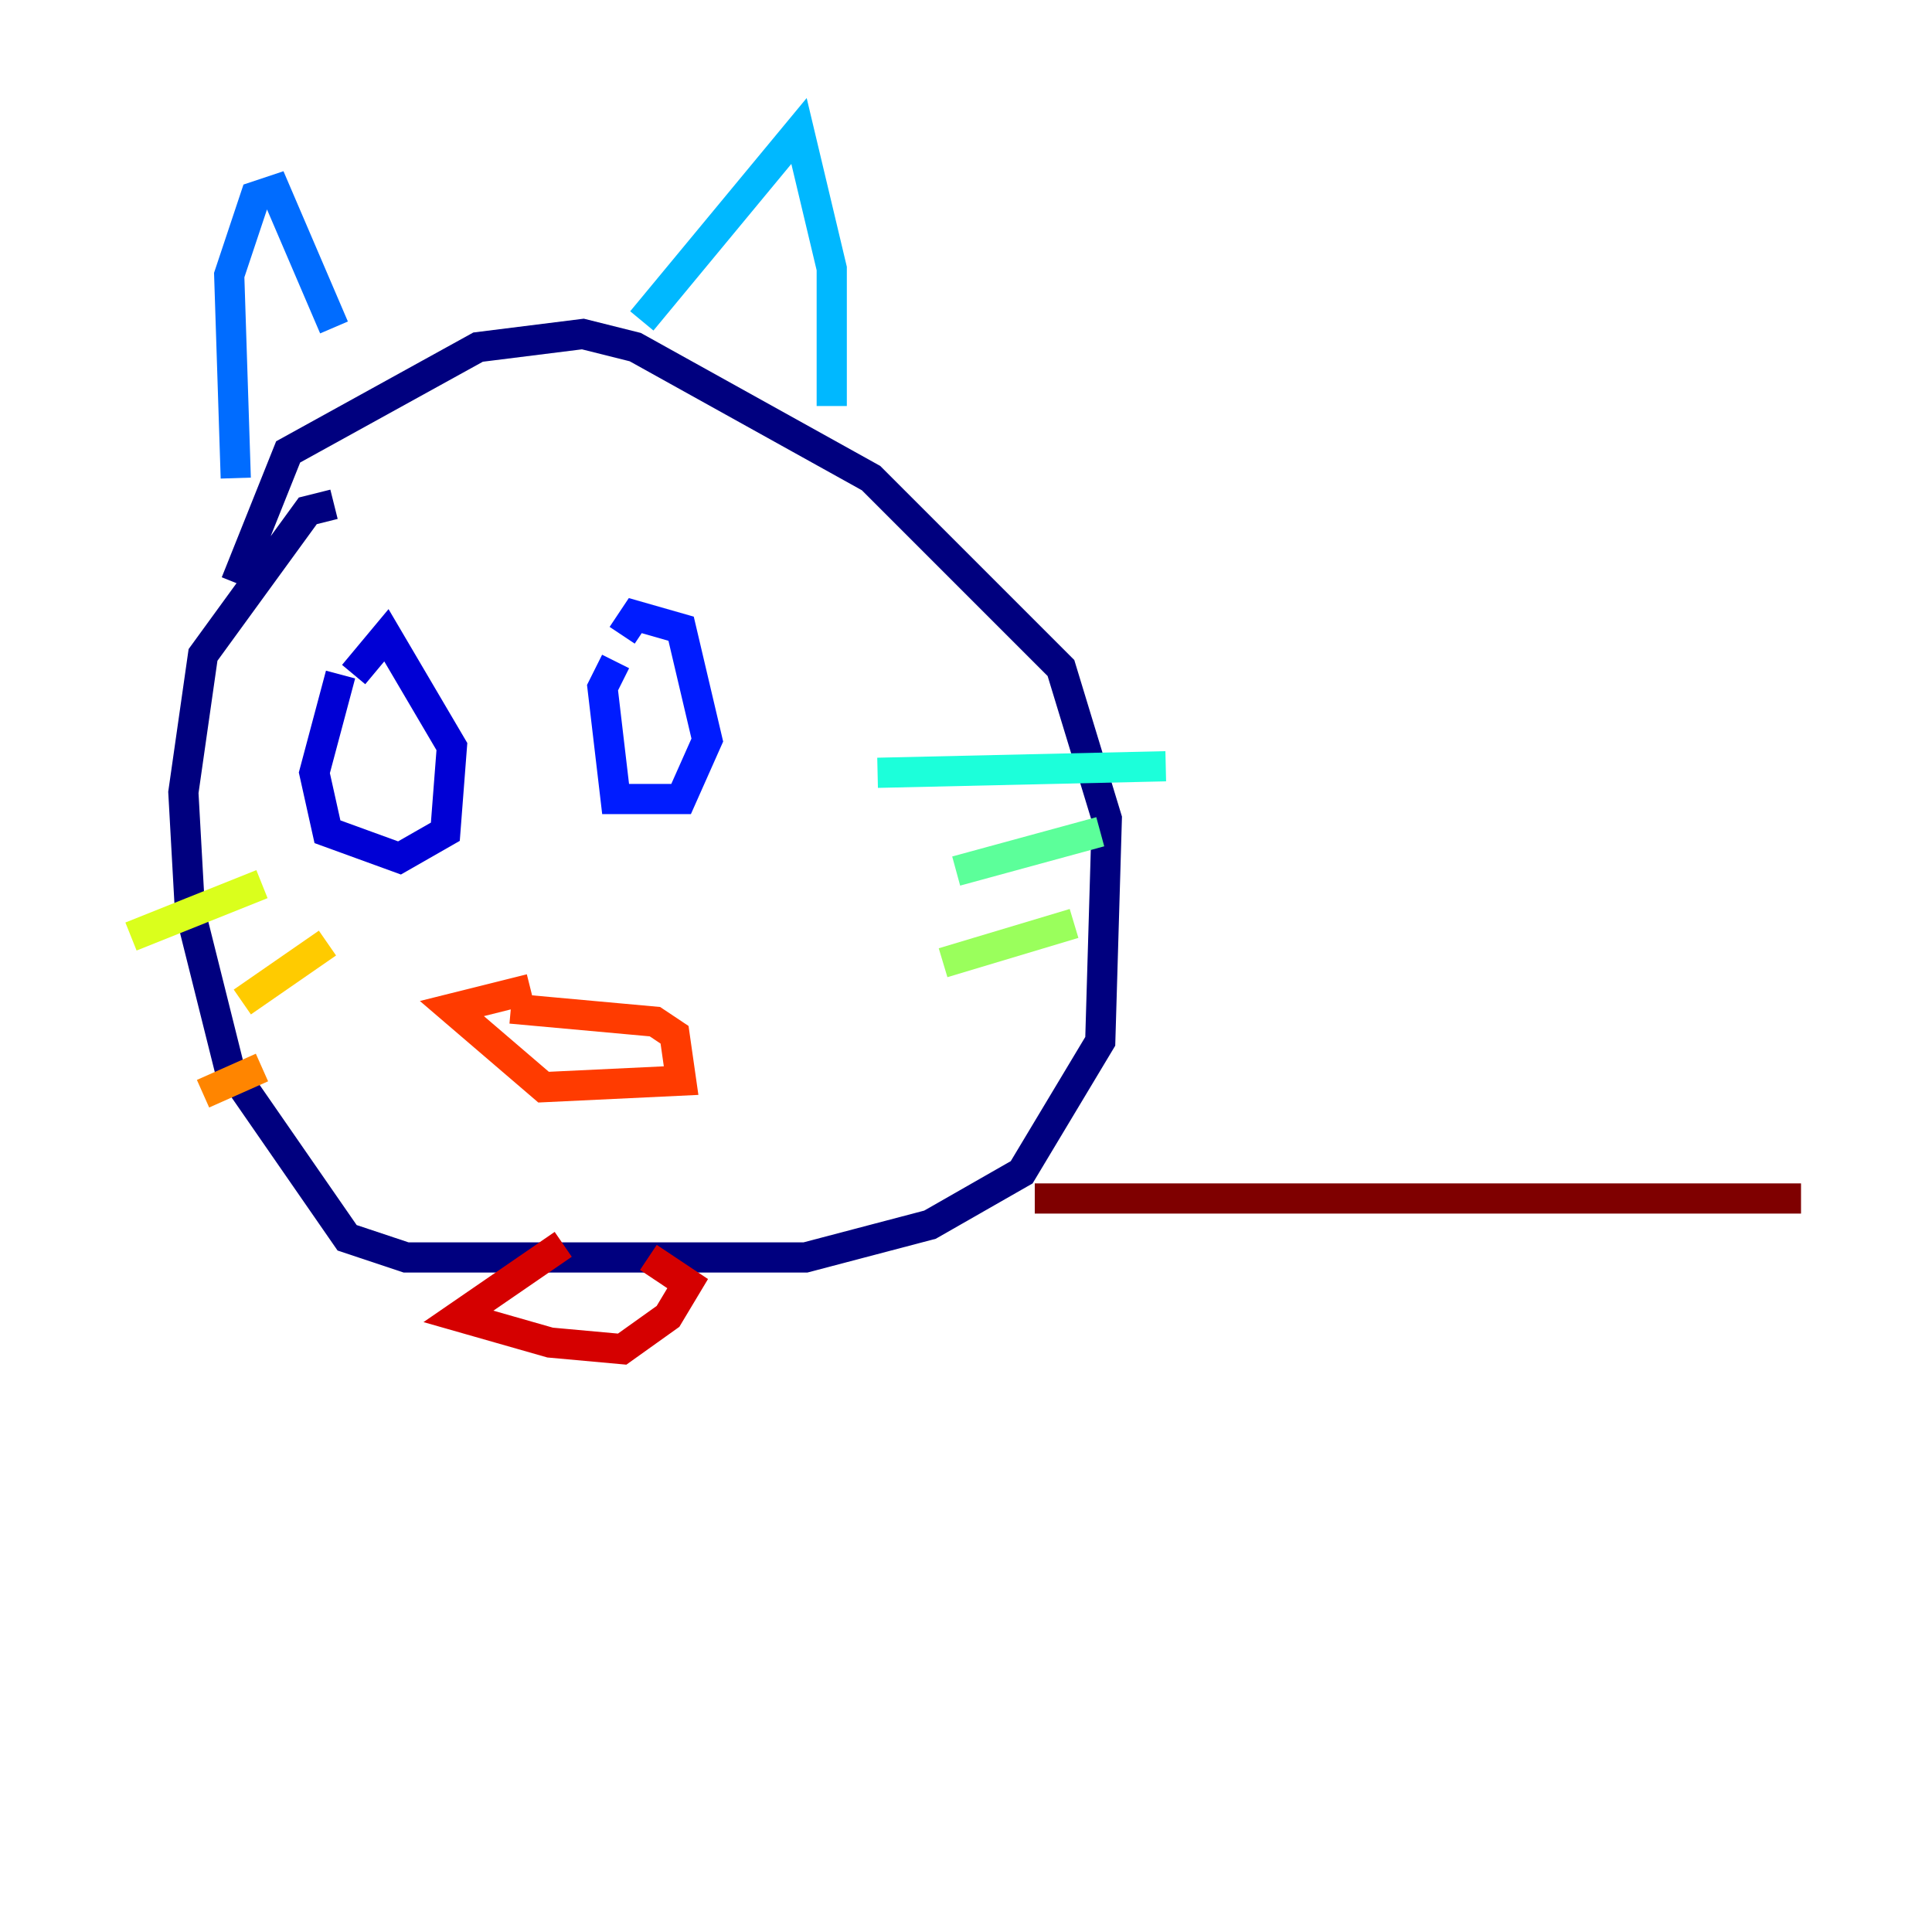 <?xml version="1.0" encoding="utf-8" ?>
<svg baseProfile="tiny" height="128" version="1.2" viewBox="0,0,128,128" width="128" xmlns="http://www.w3.org/2000/svg" xmlns:ev="http://www.w3.org/2001/xml-events" xmlns:xlink="http://www.w3.org/1999/xlink"><defs /><polyline fill="none" points="22.129,33.41 20.393,33.844 13.451,43.39 12.149,52.502 12.583,60.312 15.186,70.725 22.997,82.007 26.902,83.308 53.37,83.308 61.614,81.139 67.688,77.668 72.895,68.99 73.329,54.237 70.291,44.258 57.709,31.675 42.088,22.997 38.617,22.129 31.675,22.997 19.091,29.939 15.62,38.617" stroke="#00007f" stroke-width="2" /><polyline fill="none" points="22.563,44.691 20.827,51.2 21.695,55.105 26.468,56.841 29.505,55.105 29.939,49.464 25.6,42.088 23.43,44.691" stroke="#0000d5" stroke-width="2" /><polyline fill="none" points="40.786,43.824 39.919,45.559 40.786,52.936 45.125,52.936 46.861,49.031 45.125,41.654 42.088,40.786 41.22,42.088" stroke="#001cff" stroke-width="2" /><polyline fill="none" points="15.62,31.675 15.186,18.224 16.922,13.017 18.224,12.583 22.129,21.695" stroke="#006cff" stroke-width="2" /><polyline fill="none" points="42.522,21.261 52.936,8.678 55.105,17.79 55.105,26.902" stroke="#00b8ff" stroke-width="2" /><polyline fill="none" points="58.142,51.2 77.234,50.766" stroke="#1cffda" stroke-width="2" /><polyline fill="none" points="63.349,57.709 72.895,55.105" stroke="#5cff9a" stroke-width="2" /><polyline fill="none" points="62.481,63.783 71.159,61.18" stroke="#9aff5c" stroke-width="2" /><polyline fill="none" points="17.356,58.576 8.678,62.047" stroke="#daff1c" stroke-width="2" /><polyline fill="none" points="21.695,62.481 16.054,66.386" stroke="#ffcb00" stroke-width="2" /><polyline fill="none" points="17.356,70.725 13.451,72.461" stroke="#ff8500" stroke-width="2" /><polyline fill="none" points="33.844,66.82 43.39,67.688 44.691,68.556 45.125,71.593 36.014,72.027 29.939,66.82 35.146,65.519" stroke="#ff3b00" stroke-width="2" /><polyline fill="none" points="37.315,82.441 30.373,87.214 36.447,88.949 41.22,89.383 44.258,87.214 45.559,85.044 42.956,83.308" stroke="#d50000" stroke-width="2" /><polyline fill="none" points="68.556,79.403 119.322,79.403" stroke="#7f0000" stroke-width="2" /></svg>